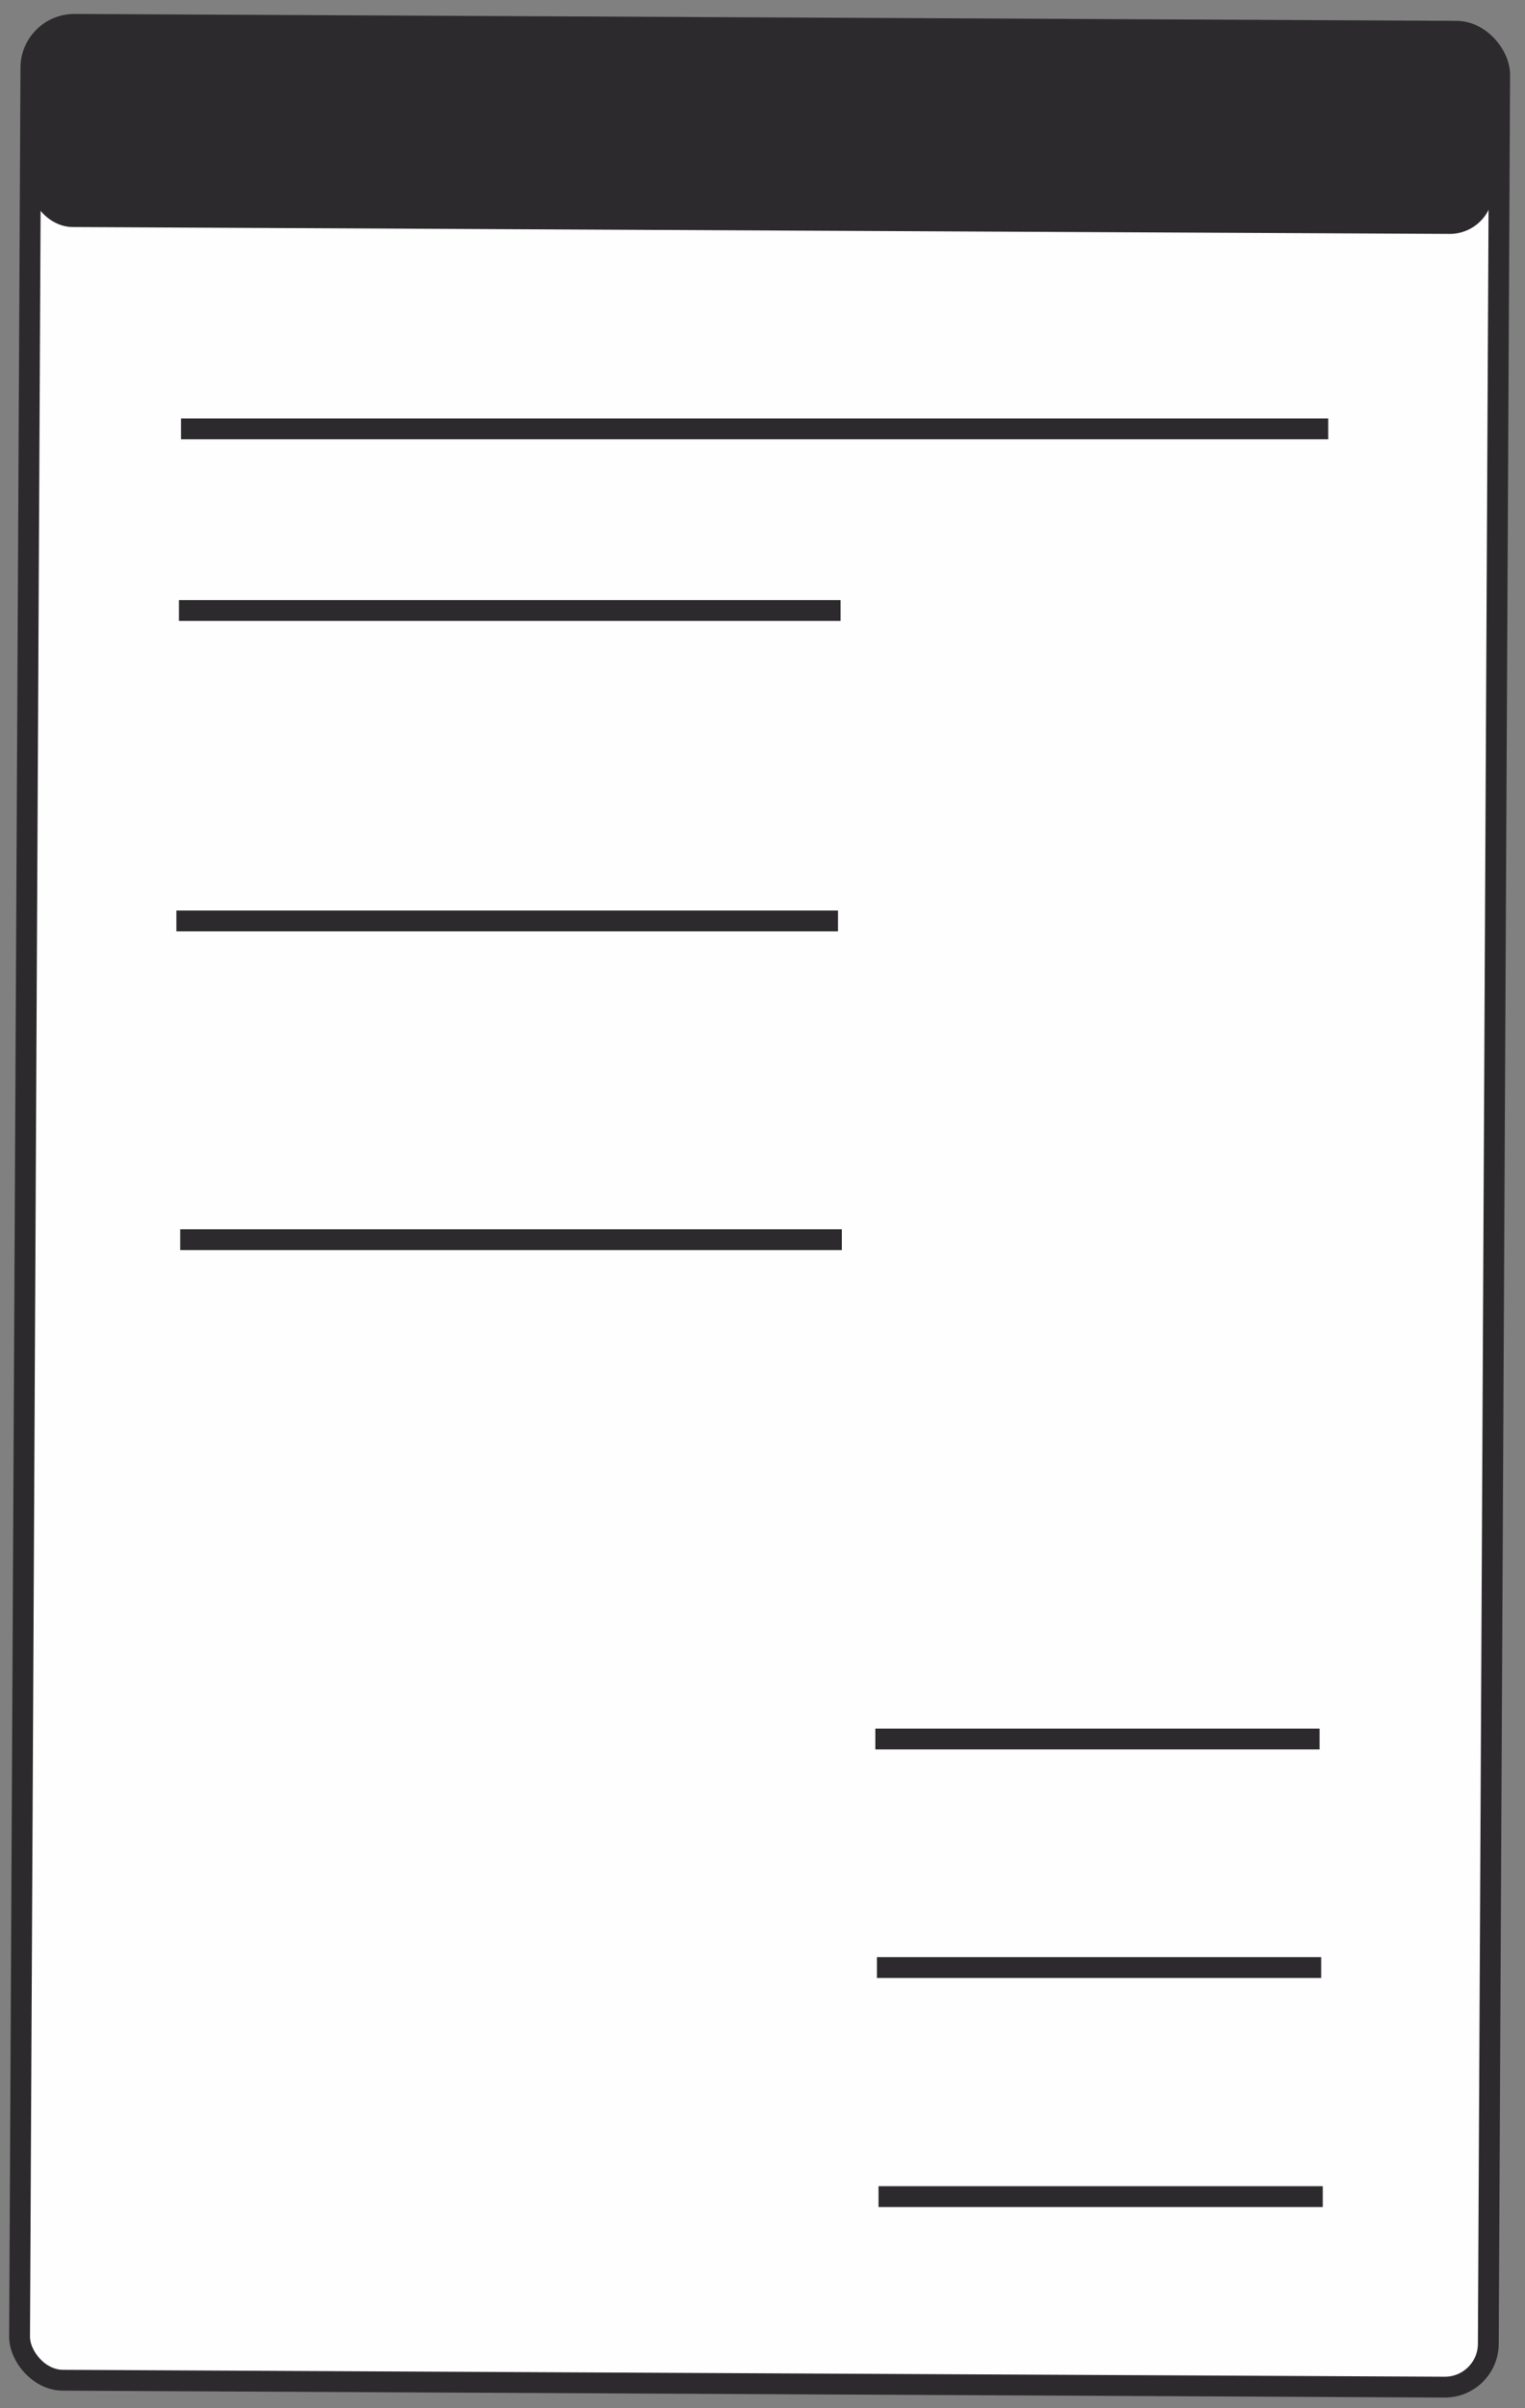 <?xml version="1.0" encoding="utf-8"?>
<svg xmlns="http://www.w3.org/2000/svg" viewBox="174.55 107.484 146.458 231.29">
  <rect x="174.55" y="107.484" width="146.458" height="231.29" fill="#808080" stroke="none"/>
  <rect x="101.209" y="61.716" width="141.054" height="226.279" style="fill: rgb(254, 254, 254); stroke-linecap: round; stroke-width: 2px; stroke: rgb(44, 42, 44); transform-origin: 171.293px 174.679px 0px;" transform="matrix(1, 0.005, -0.005, 1, 75.766, 48.438)" rx="4.174" ry="4.174"/>
  <rect x="99.419" y="58.525" width="140.57" height="19.345" style="stroke-width: 0px; stroke-linejoin: round; stroke-linecap: round; paint-order: fill; stroke-dashoffset: 361.51px; stroke: rgb(62, 57, 88); fill: rgb(44, 42, 44); transform-origin: 169.748px 166.597px 0px;" transform="matrix(1, 0.005, -0.005, 1, 77.492, 51.751)" rx="4.167" ry="4.167"/>
  <path style="fill: rgb(216, 216, 216); stroke-width: 2px; stroke: rgb(44, 42, 44);" d="M 191.936 148.68 L 302.111 148.68"/>
  <path style="fill: rgb(216, 216, 216); stroke-width: 2px; stroke: rgb(44, 42, 44);" d="M 191.737 166.123 L 255.276 166.123"/>
  <path style="fill: rgb(216, 216, 216); stroke-width: 2px; stroke: rgb(44, 42, 44);" d="M 191.492 195.942 L 255.031 195.942"/>
  <path style="fill: rgb(216, 216, 216); stroke-width: 2px; stroke: rgb(44, 42, 44);" d="M 191.859 226.556 L 255.398 226.556"/>
  <path style="fill: rgb(216, 216, 216); stroke-width: 2px; stroke: rgb(44, 42, 44);" d="M 258.615 274.516 L 301.279 274.516"/>
  <path style="fill: rgb(216, 216, 216); stroke-width: 2px; stroke: rgb(44, 42, 44);" d="M 258.767 296.466 L 301.431 296.466"/>
  <path style="fill: rgb(216, 216, 216); stroke-width: 2px; stroke: rgb(44, 42, 44);" d="M 258.922 318.466 L 301.586 318.466"/>
</svg>